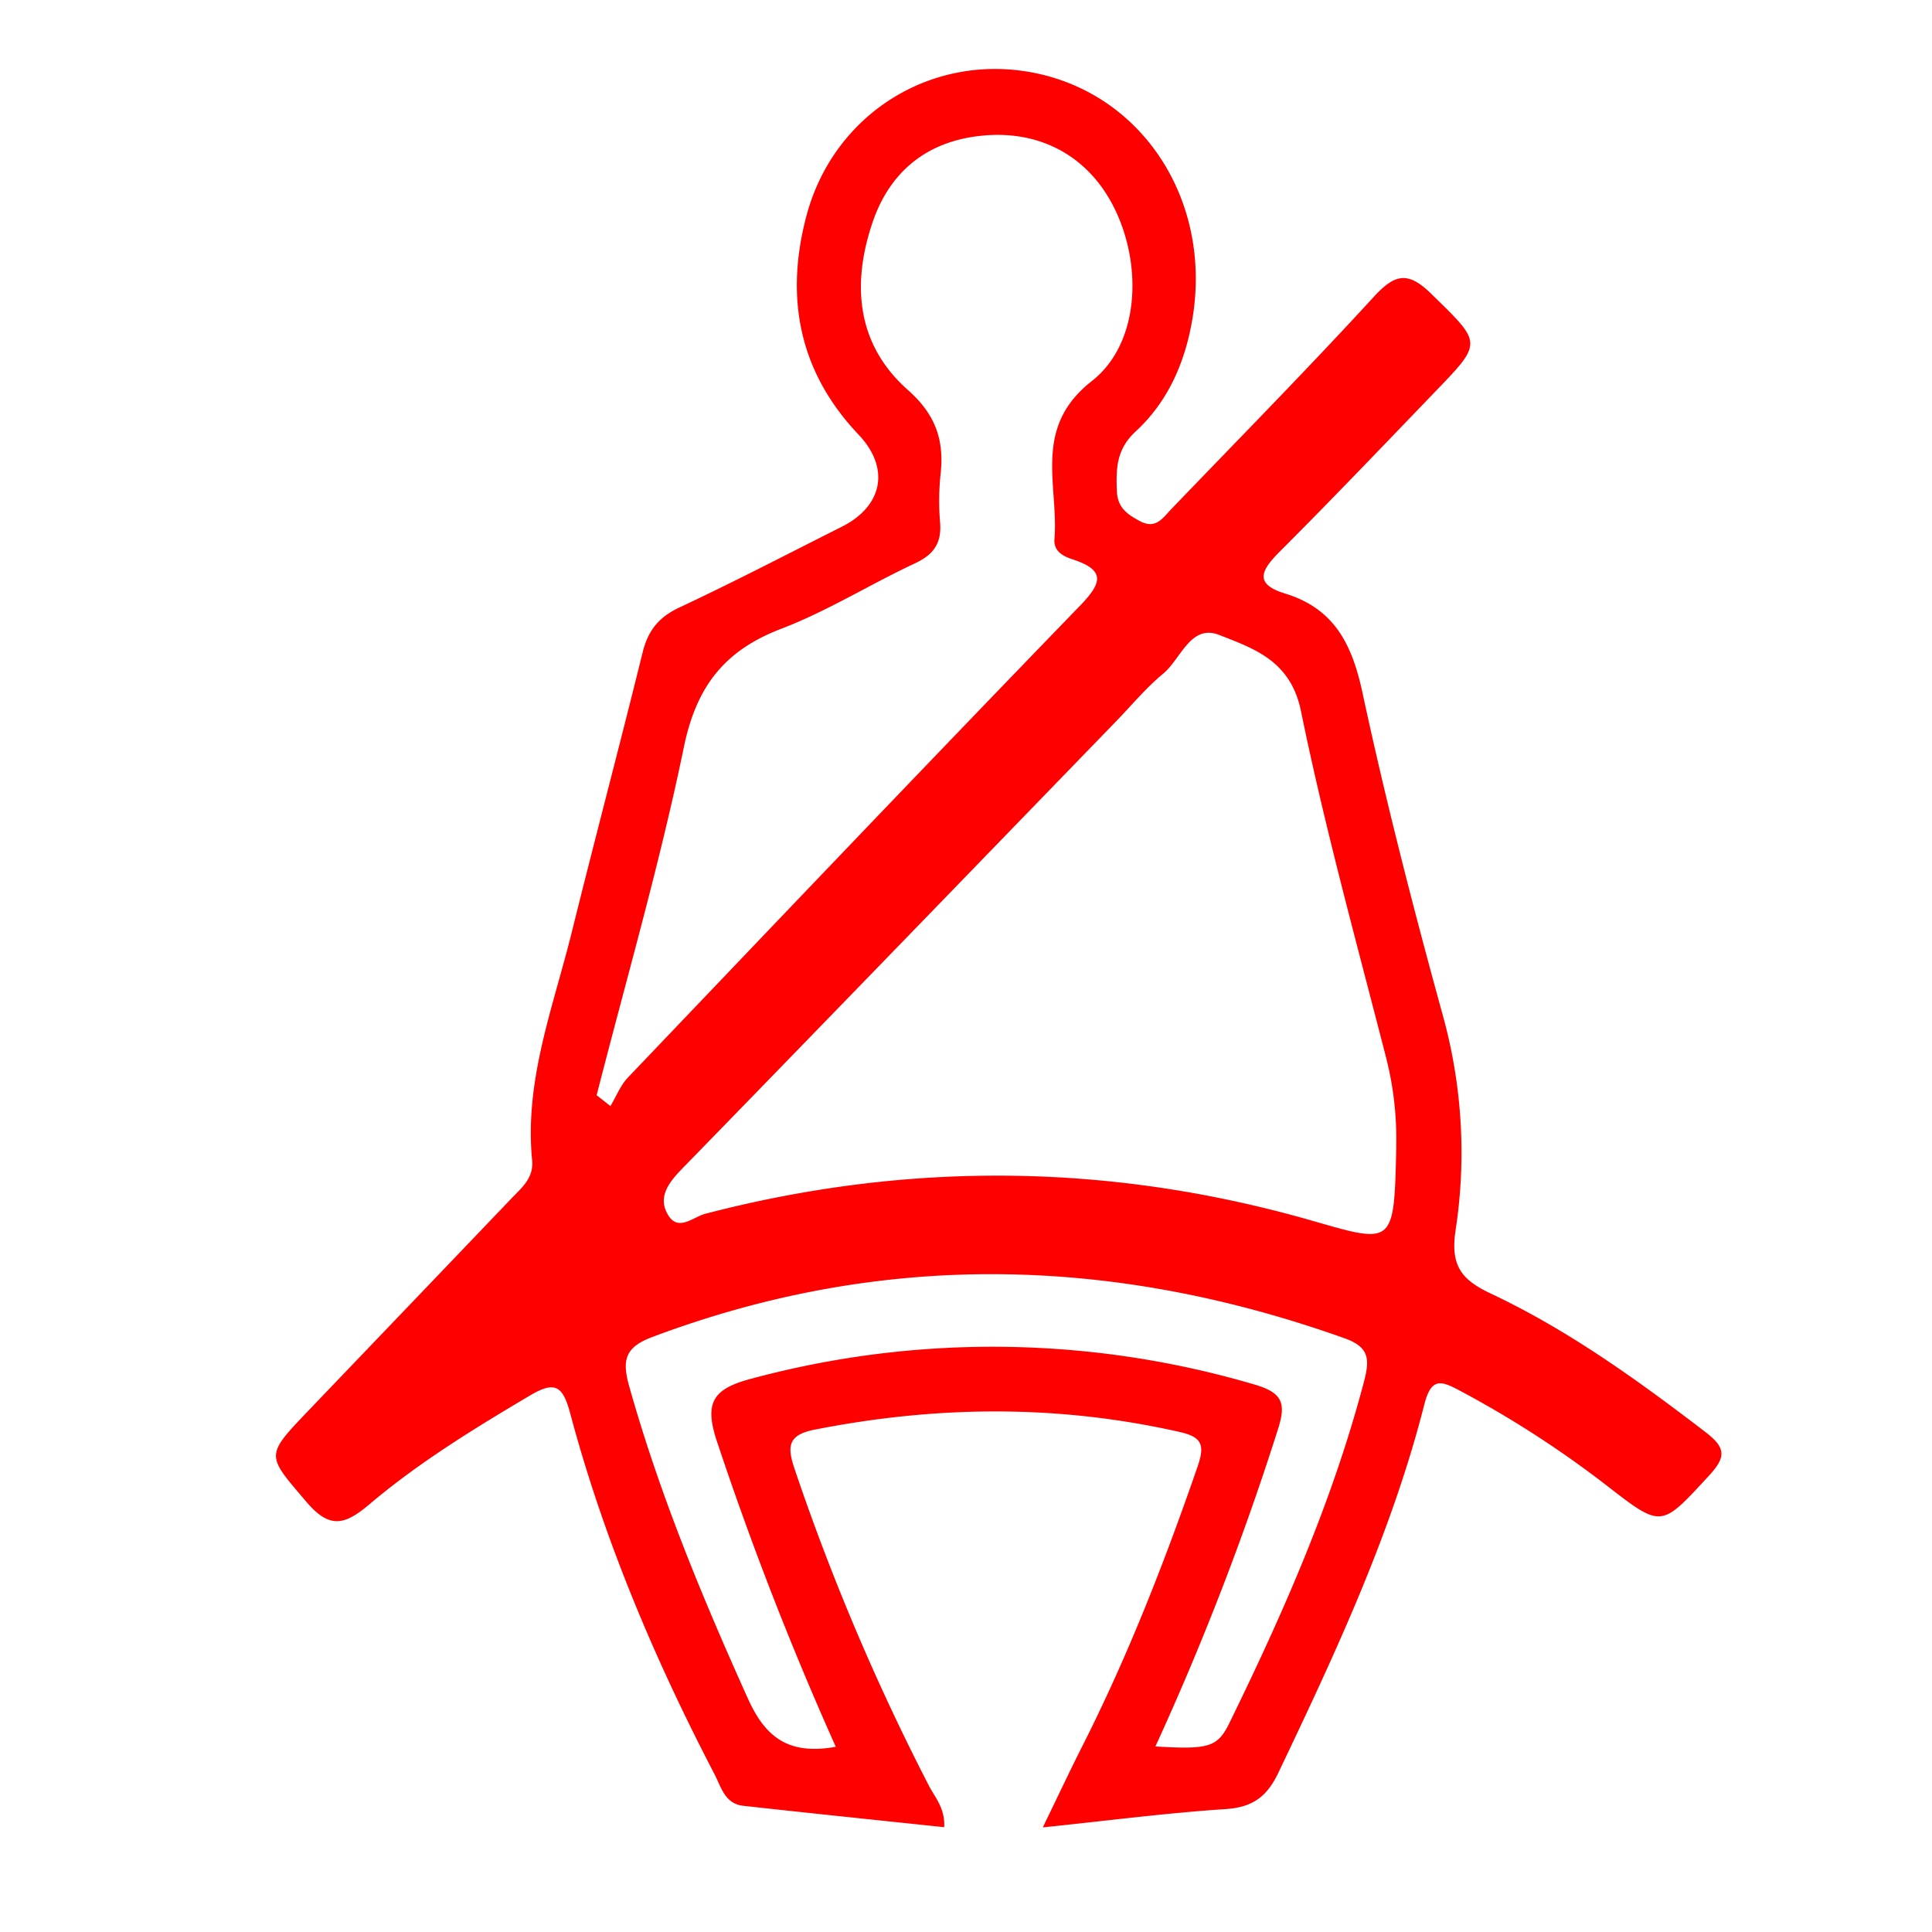 <?xml version="1.0" standalone="no"?><!DOCTYPE svg PUBLIC "-//W3C//DTD SVG 1.1//EN" "http://www.w3.org/Graphics/SVG/1.1/DTD/svg11.dtd"><svg t="1704420187005" class="icon" viewBox="0 0 1024 1024" version="1.1" xmlns="http://www.w3.org/2000/svg" p-id="42308" xmlns:xlink="http://www.w3.org/1999/xlink" width="64" height="64"><path d="M500.407 968.448c-35.694-3.767-71.095-7.424-106.496-11.337-9.765-1.061-11.703-10.057-15.323-16.969-31.781-61.074-58.514-124.27-76.325-190.866-3.986-14.885-8.046-17.554-21.577-9.509-29.623 17.554-58.953 35.547-85.175 57.783-13.093 11.008-21.029 12.727-33.207-1.646-21.065-24.795-22.053-23.954 1.134-48.201 35.877-37.486 71.79-74.971 107.63-112.494 5.486-5.742 11.886-10.825 10.971-20.297-4.133-41.947 11.008-80.64 20.846-120.174 12.288-49.627 25.417-99.035 37.669-148.736 2.816-11.593 8.411-18.798 19.419-23.954 29.111-13.641 57.637-28.489 86.345-42.935 21.577-10.898 25.6-31.013 8.704-48.786-31.707-33.426-39.022-72.777-27.611-115.858 14.519-54.674 67.218-86.894 121.454-75.703 56.759 11.703 92.709 66.816 83.493 128-3.621 23.845-12.654 45.458-30.354 61.842-10.24 9.399-10.496 19.493-10.057 31.525 0.366 9.033 5.486 12.434 12.251 16.091 8.448 4.462 12.069-1.682 16.457-6.217 35.95-37.449 72.411-74.423 107.447-112.64 11.41-12.434 18.286-13.678 30.793-1.353 26.405 25.893 27.209 25.234 2.048 51.31-27.392 28.453-54.638 57.051-82.542 84.919-9.655 9.691-14.263 17.189 2.706 22.345 26.222 8.046 35.547 26.99 41.07 52.736 12.434 57.819 27.209 115.2 42.935 172.251a272.347 272.347 0 0 1 6.327 112.859c-2.67 18.213 3.035 25.783 18.469 33.061 41.179 19.383 77.934 45.897 113.993 73.509 11.337 8.667 10.752 13.568 1.609 23.442-25.234 27.319-24.649 27.611-54.089 4.791a548.096 548.096 0 0 0-77.239-49.92c-10.35-5.559-15.543-7.497-19.273 7.131-17.408 68.315-47.177 131.84-77.385 195.218-6.144 12.873-13.861 18.286-28.087 19.2-31.159 2.048-62.171 6.107-96.731 9.691 7.826-16.091 13.934-29.147 20.407-41.984 24.503-48.274 44.142-98.597 61.806-149.76 3.877-11.447 1.646-15.25-9.728-17.847-64.549-14.629-128.987-13.97-193.682-1.17-14.738 2.926-14.117 9.765-10.094 21.577a1211.465 1211.465 0 0 0 70.985 167.205c3.291 6.254 8.558 11.922 8.046 21.87z m239.616-360.814a174.299 174.299 0 0 0-5.595-47.982c-15.616-60.818-32.329-121.417-44.91-182.857-5.486-26.587-24.795-32.987-43.337-40.265-15.141-5.925-20.261 12.727-29.623 20.48-8.997 7.424-16.53 16.53-24.649 24.942-76.763 79.214-153.454 158.501-230.4 237.531-7.278 7.461-13.166 15.287-7.241 24.759 5.413 8.594 13.202 0.731 19.566-0.914 107.886-28.087 215.296-26.99 322.341 3.877 42.825 12.325 42.715 12.727 43.886-39.57z m-423.79-27.136l7.314 5.742c3.035-5.01 5.23-10.825 9.143-14.994 79.726-83.566 159.378-167.168 239.689-250.149 11.813-12.215 13.714-18.907-4.023-24.686-4.901-1.573-9.947-4.279-9.472-10.606 2.304-28.672-11.849-59.063 19.749-83.785 25.381-19.858 26.99-61.257 12.069-91.538-13.422-27.282-38.912-41.618-70.034-38.583-29.147 2.779-49.079 18.944-58.258 46.153-11.045 32.695-8.411 64.585 18.798 88.649 14.299 12.654 19.2 25.966 17.408 43.739a136.997 136.997 0 0 0-0.366 26.258c0.951 11.118-3.291 17.262-13.422 21.943-23.771 11.118-46.373 25.307-70.802 34.633-30.098 11.52-44.946 30.61-51.566 62.757-12.8 62.025-30.537 123.026-46.226 184.466z m126.757 345.344a1735.424 1735.424 0 0 1-63.195-162.487c-6.766-20.59-1.207-27.429 18.469-32.622a491.264 491.264 0 0 1 266.313 2.999c15.47 4.462 17.189 10.13 12.654 24.174a1467.538 1467.538 0 0 1-64.841 167.753c27.977 1.646 32.841 0.549 39.131-12.251 28.599-58.441 54.784-117.87 71.424-181.138 3.145-11.959 2.779-18.286-10.313-22.967-122.258-43.593-244.37-46.702-366.811-0.695-14.226 5.339-16.347 11.813-12.361 26.039 16.091 57.234 38.656 111.762 63.013 165.778 9.179 20.297 21.394 29.915 46.519 25.417z" fill="#ff0000" p-id="42309"></path></svg>